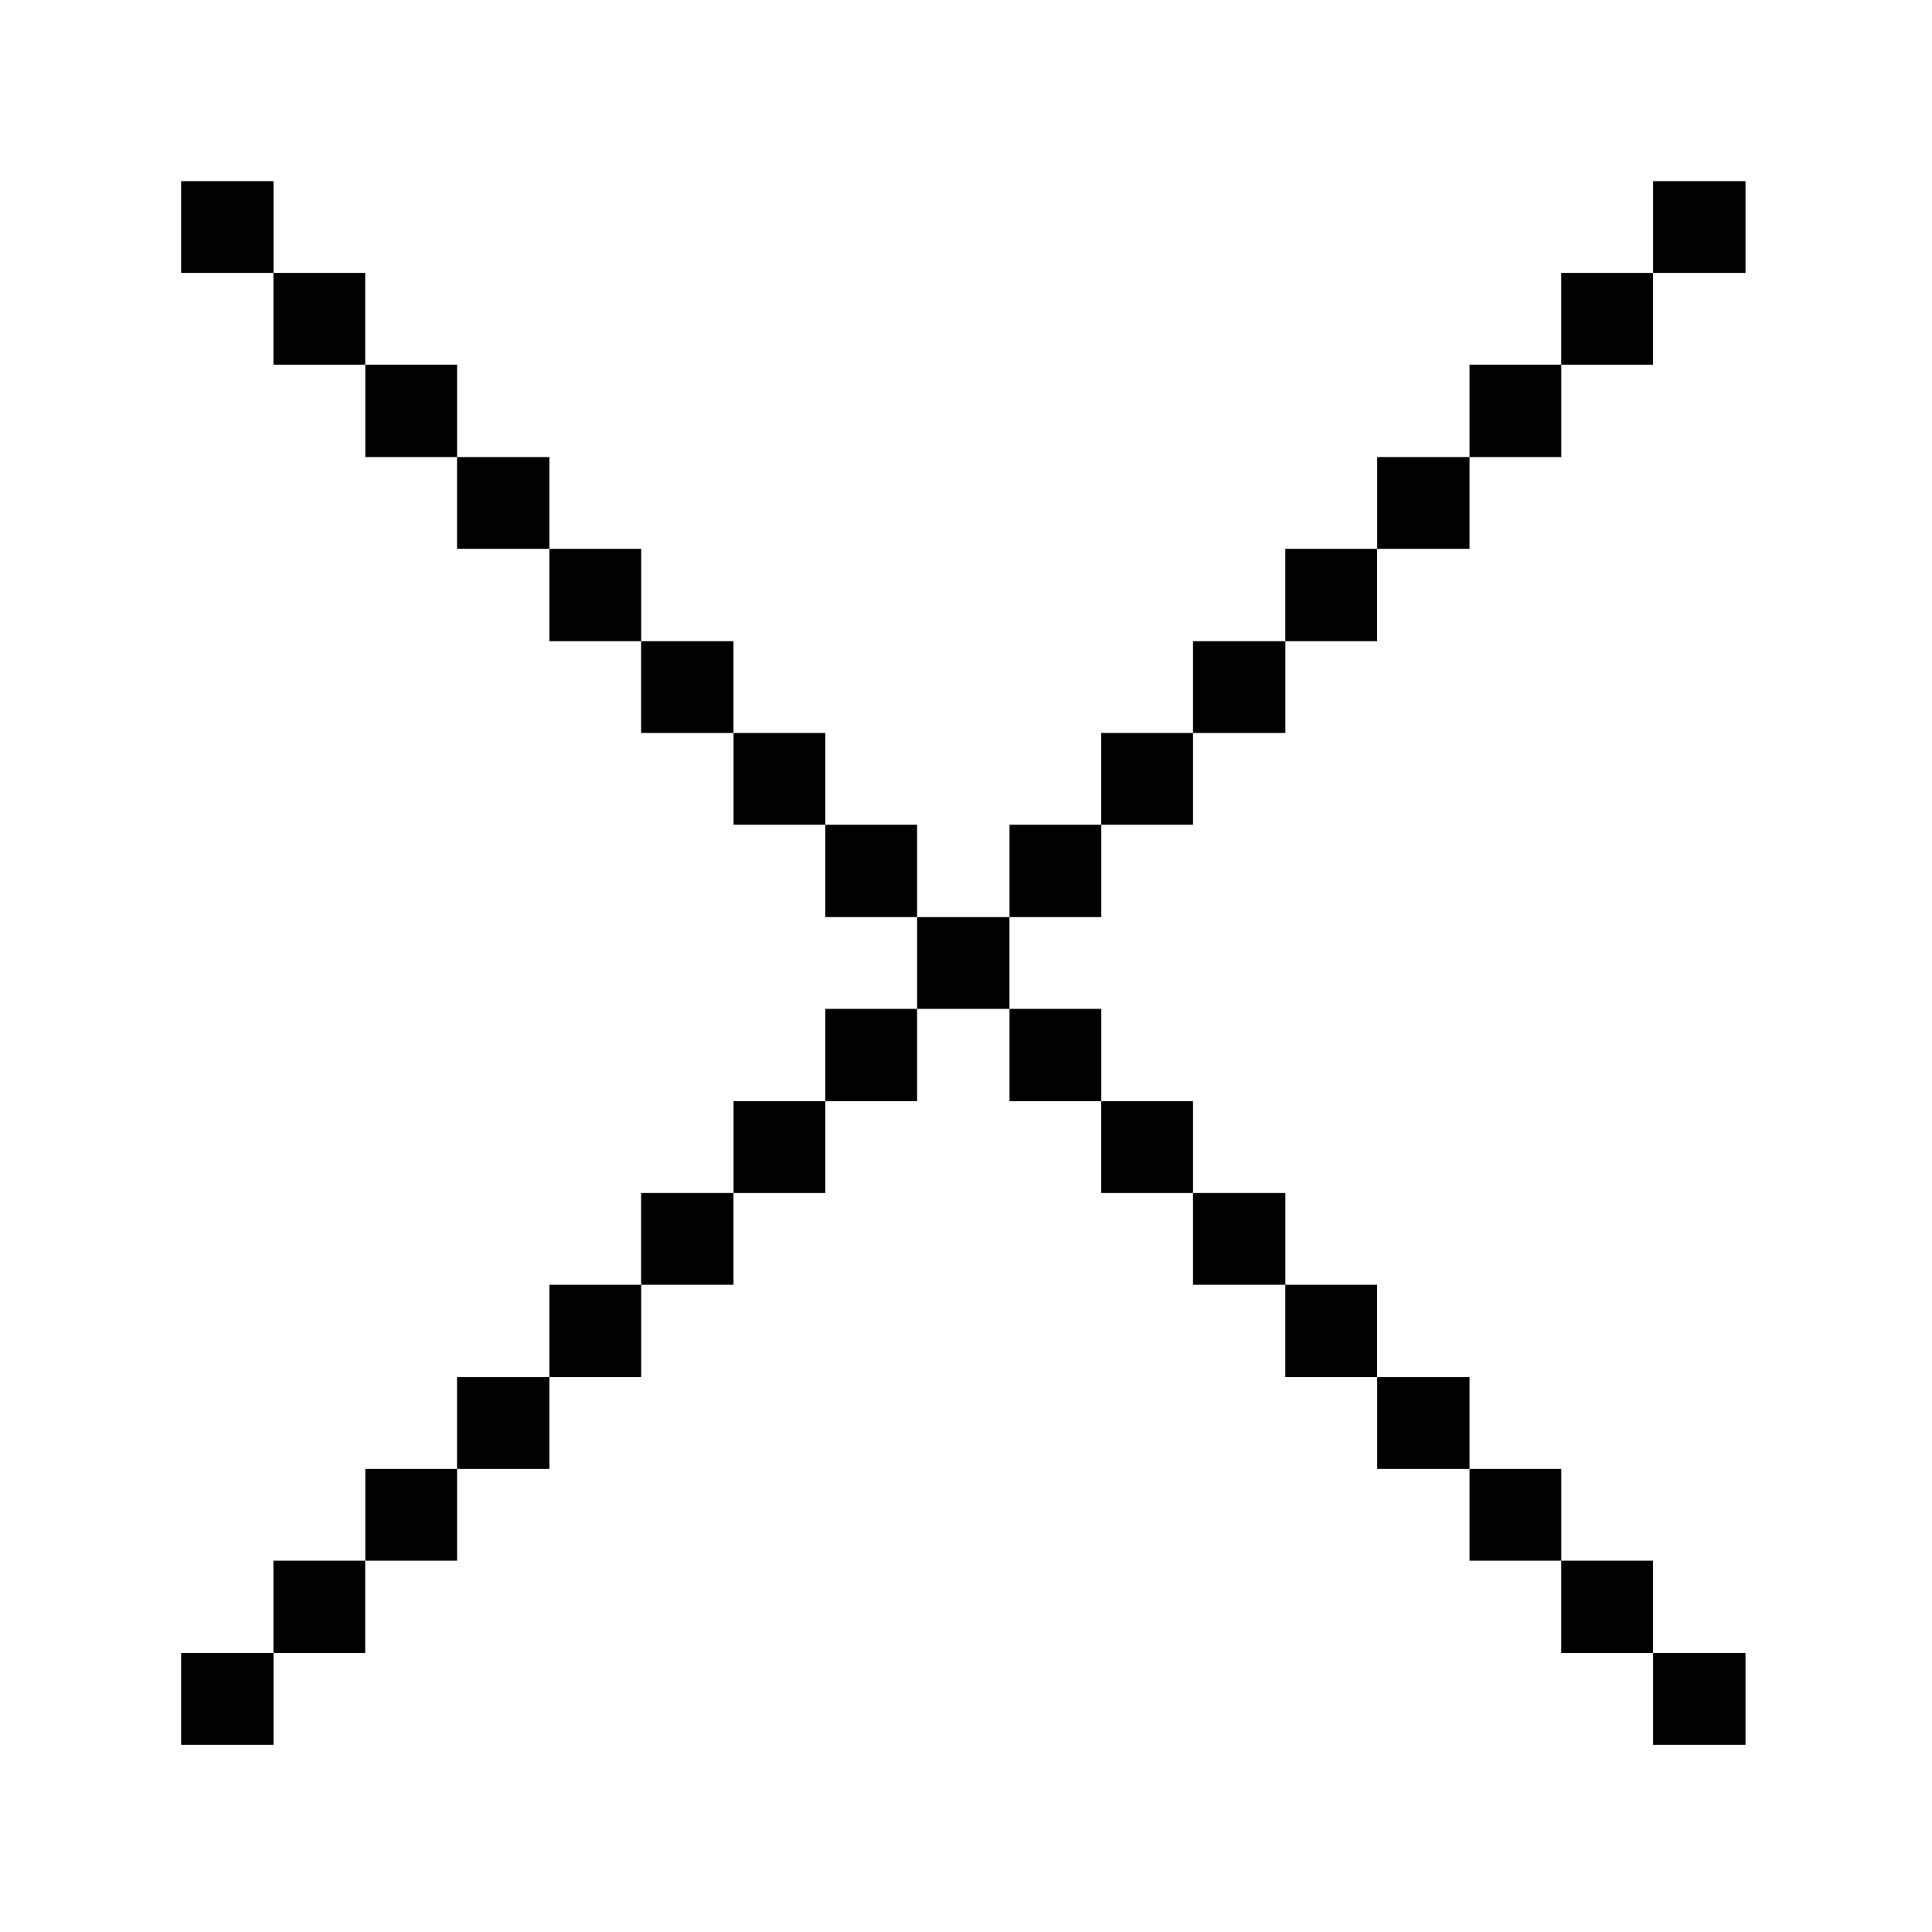 <svg width="32" height="32" viewBox="0 0 32 32" fill="none" xmlns="http://www.w3.org/2000/svg">
<path d="M28.911 27.38H27.381V28.9H28.911V27.38Z" fill="#000001"/>
<path d="M28.911 3H27.381V4.52H28.911V3Z" fill="#000001"/>
<path d="M27.379 25.85H25.859V27.38H27.379V25.85Z" fill="#000001"/>
<path d="M27.379 4.52H25.859V6.04H27.379V4.52Z" fill="#000001"/>
<path d="M25.86 24.33H24.34V25.85H25.86V24.33Z" fill="#000001"/>
<path d="M25.86 6.04H24.34V7.57H25.86V6.04Z" fill="#000001"/>
<path d="M24.34 22.81H22.811V24.33H24.34V22.81Z" fill="#000001"/>
<path d="M24.34 7.57H22.811V9.09H24.34V7.57Z" fill="#000001"/>
<path d="M22.809 21.28H21.289V22.81H22.809V21.28Z" fill="#000001"/>
<path d="M22.809 9.09H21.289V10.62H22.809V9.09Z" fill="#000001"/>
<path d="M21.29 19.76H19.76V21.28H21.29V19.76Z" fill="#000001"/>
<path d="M21.29 10.62H19.76V12.14H21.29V10.62Z" fill="#000001"/>
<path d="M19.76 18.24H18.24V19.76H19.76V18.24Z" fill="#000001"/>
<path d="M19.76 12.14H18.24V13.66H19.76V12.14Z" fill="#000001"/>
<path d="M18.241 16.71H16.721V18.24H18.241V16.71Z" fill="#000001"/>
<path d="M18.241 13.66H16.721V15.19H18.241V13.66Z" fill="#000001"/>
<path d="M16.72 15.19H15.19V16.71H16.72V15.19Z" fill="#000001"/>
<path d="M15.19 16.71H13.67V18.24H15.19V16.71Z" fill="#000001"/>
<path d="M15.19 13.66H13.67V15.19H15.19V13.66Z" fill="#000001"/>
<path d="M13.67 18.24H12.15V19.76H13.67V18.24Z" fill="#000001"/>
<path d="M13.67 12.14H12.15V13.66H13.67V12.14Z" fill="#000001"/>
<path d="M12.149 19.76H10.619V21.28H12.149V19.76Z" fill="#000001"/>
<path d="M12.149 10.62H10.619V12.14H12.149V10.62Z" fill="#000001"/>
<path d="M10.62 21.28H9.1V22.81H10.62V21.28Z" fill="#000001"/>
<path d="M10.62 9.09H9.1V10.62H10.62V9.09Z" fill="#000001"/>
<path d="M9.1 22.81H7.57V24.33H9.1V22.81Z" fill="#000001"/>
<path d="M9.1 7.57H7.57V9.09H9.1V7.57Z" fill="#000001"/>
<path d="M7.571 24.33H6.051V25.85H7.571V24.33Z" fill="#000001"/>
<path d="M7.571 6.04H6.051V7.57H7.571V6.04Z" fill="#000001"/>
<path d="M6.049 25.85H4.529V27.38H6.049V25.85Z" fill="#000001"/>
<path d="M6.049 4.52H4.529V6.04H6.049V4.52Z" fill="#000001"/>
<path d="M4.53 27.38H3V28.9H4.53V27.38Z" fill="#000001"/>
<path d="M4.53 3H3V4.52H4.53V3Z" fill="#000001"/>
</svg>
